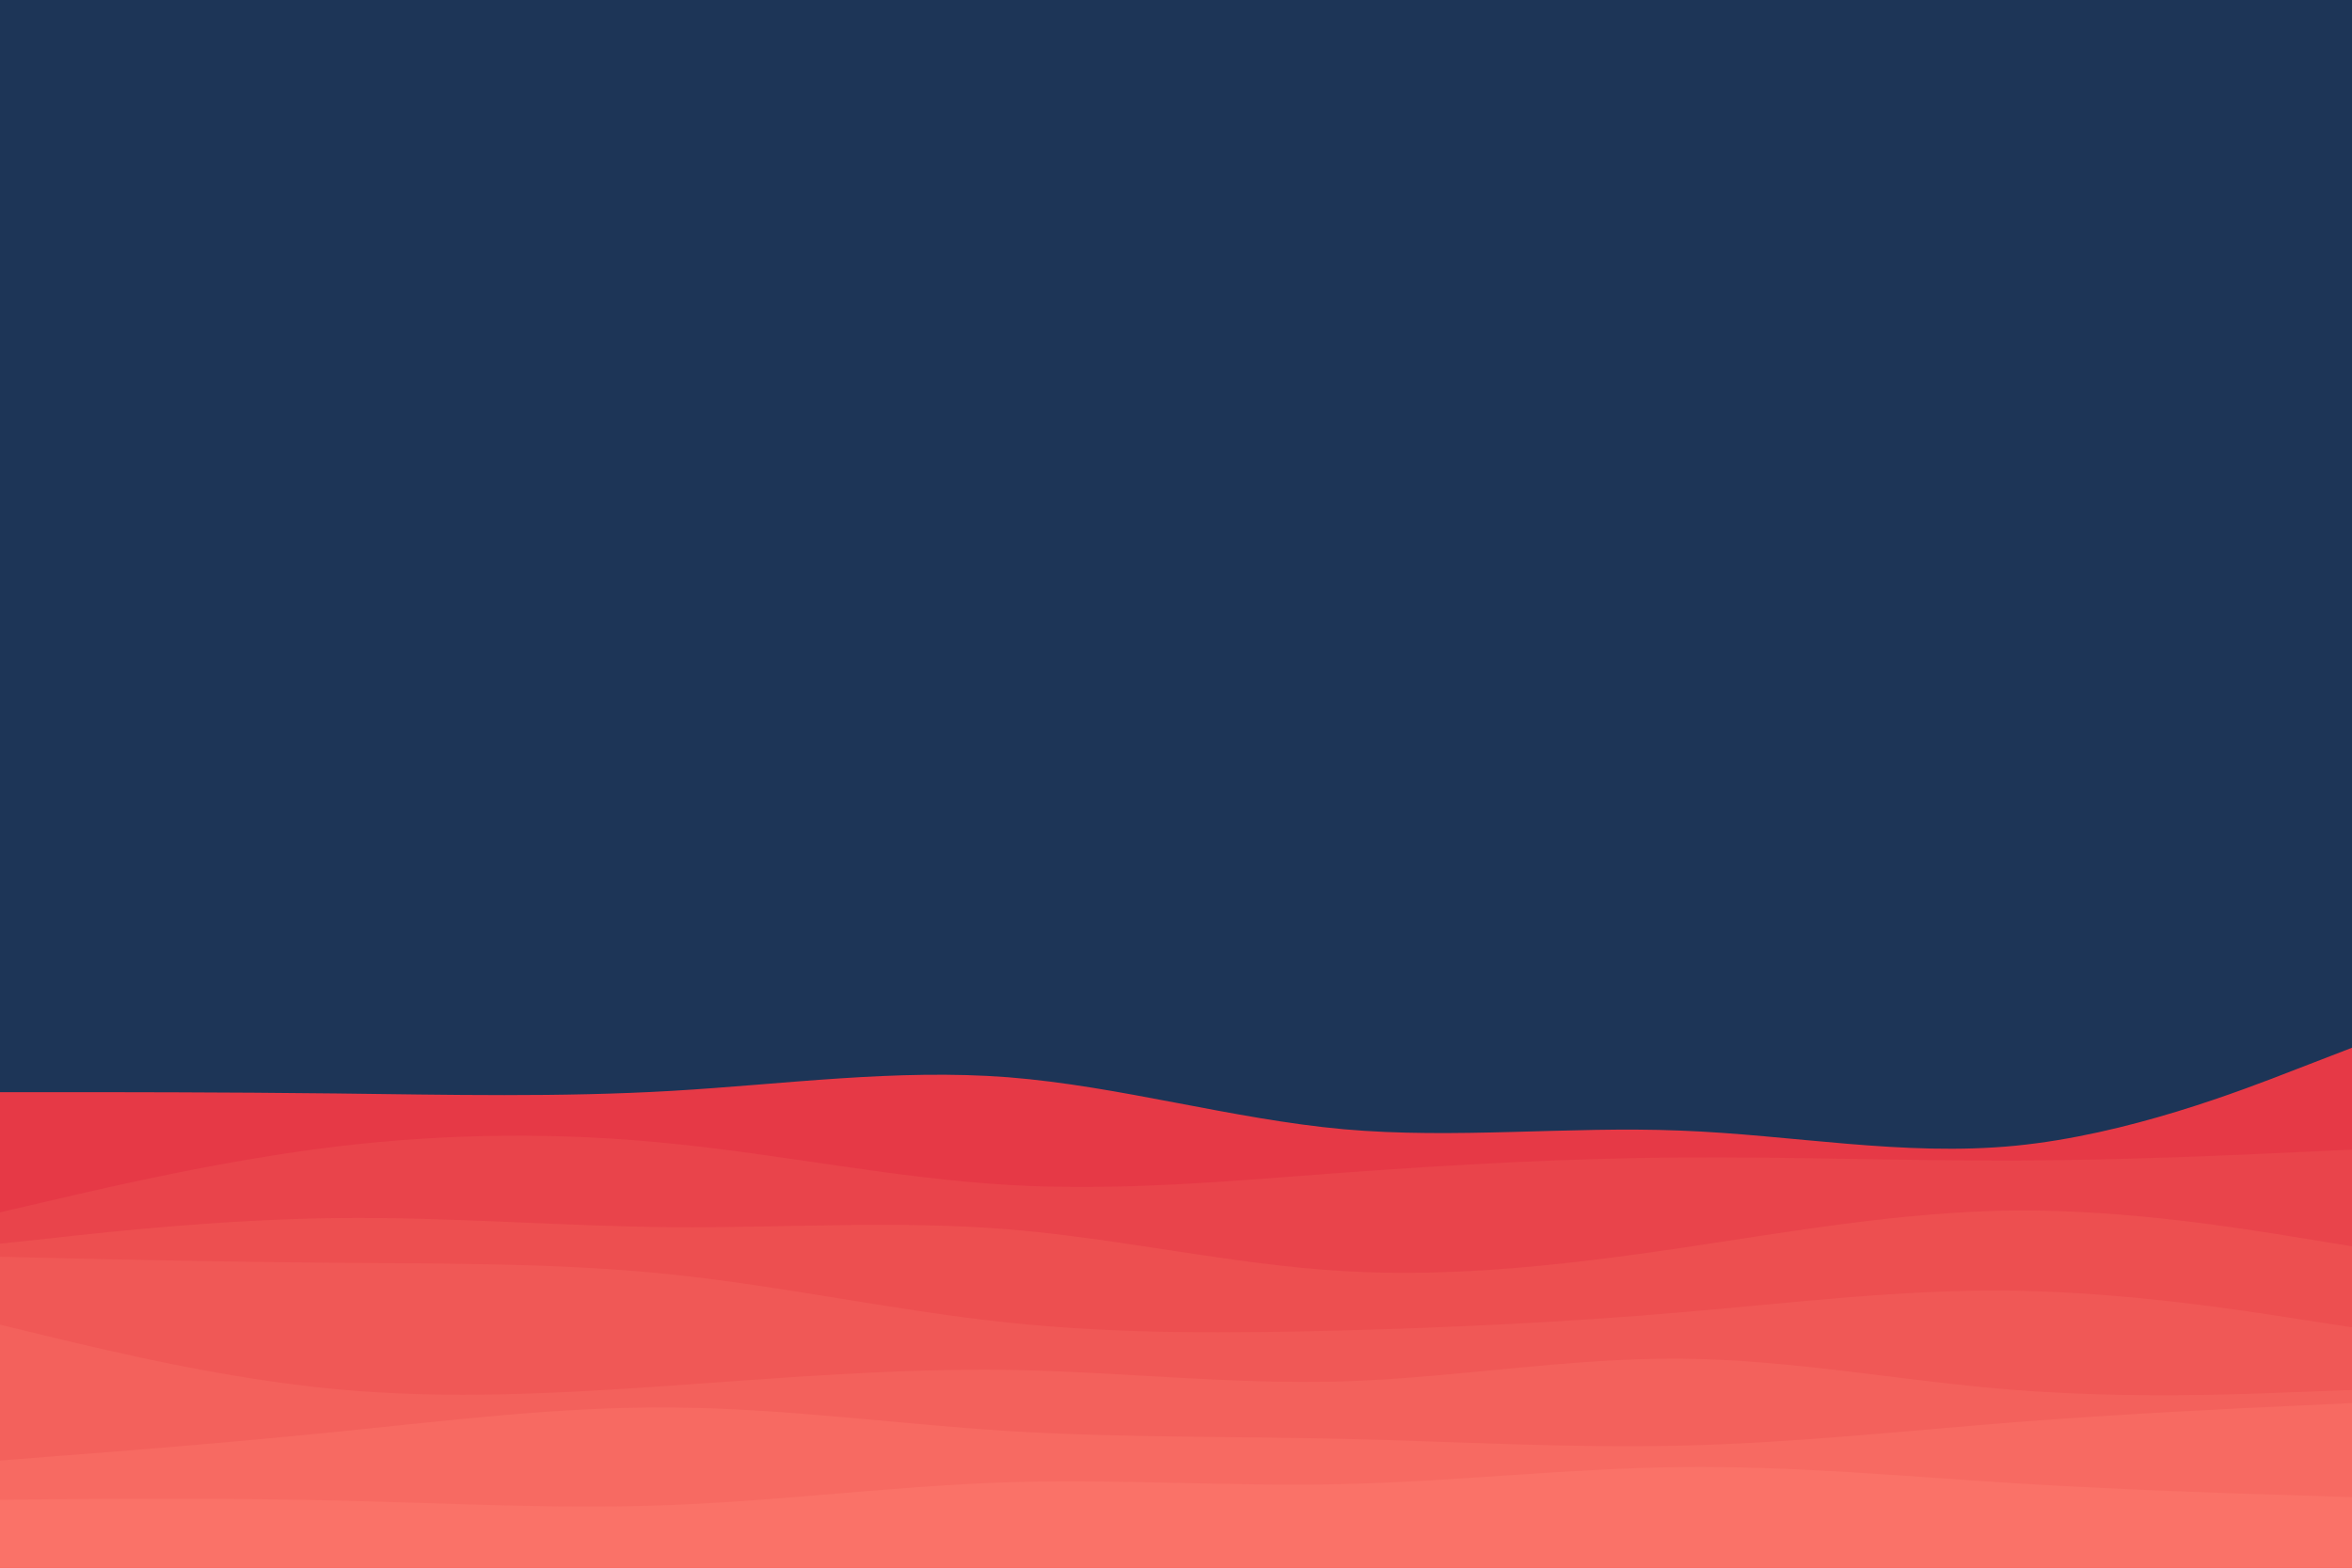 <svg id="visual" viewBox="0 0 900 600" width="900" height="600" xmlns="http://www.w3.org/2000/svg" xmlns:xlink="http://www.w3.org/1999/xlink" version="1.1"><rect x="0" y="0" width="900" height="600" fill="#1d3557"></rect><path d="M0 418L21.5 418C43 418 86 418 128.8 418.5C171.7 419 214.3 420 257.2 417.5C300 415 343 409 385.8 412.3C428.7 415.7 471.3 428.3 514.2 432.2C557 436 600 431 642.8 432.7C685.7 434.3 728.3 442.7 771.2 438.5C814 434.3 857 417.7 878.5 409.3L900 401L900 601L878.5 601C857 601 814 601 771.2 601C728.3 601 685.7 601 642.8 601C600 601 557 601 514.2 601C471.3 601 428.7 601 385.8 601C343 601 300 601 257.2 601C214.3 601 171.7 601 128.8 601C86 601 43 601 21.5 601L0 601Z" fill="#e63946"></path><path d="M0 464L21.5 459C43 454 86 444 128.8 438.8C171.7 433.7 214.3 433.3 257.2 437.7C300 442 343 451 385.8 453.5C428.7 456 471.3 452 514.2 448.8C557 445.7 600 443.3 642.8 443C685.7 442.7 728.3 444.3 771.2 444.2C814 444 857 442 878.5 441L900 440L900 601L878.5 601C857 601 814 601 771.2 601C728.3 601 685.7 601 642.8 601C600 601 557 601 514.2 601C471.3 601 428.7 601 385.8 601C343 601 300 601 257.2 601C214.3 601 171.7 601 128.8 601C86 601 43 601 21.5 601L0 601Z" fill="#e9444b"></path><path d="M0 476L21.5 473.7C43 471.3 86 466.7 128.8 466.2C171.7 465.7 214.3 469.3 257.2 469.7C300 470 343 467 385.8 470.5C428.7 474 471.3 484 514.2 486.5C557 489 600 484 642.8 477.7C685.7 471.3 728.3 463.7 771.2 463.3C814 463 857 470 878.5 473.5L900 477L900 601L878.5 601C857 601 814 601 771.2 601C728.3 601 685.7 601 642.8 601C600 601 557 601 514.2 601C471.3 601 428.7 601 385.8 601C343 601 300 601 257.2 601C214.3 601 171.7 601 128.8 601C86 601 43 601 21.5 601L0 601Z" fill="#ed4f50"></path><path d="M0 481L21.5 481.5C43 482 86 483 128.8 483.3C171.7 483.7 214.3 483.3 257.2 487.8C300 492.3 343 501.7 385.8 506.2C428.7 510.7 471.3 510.3 514.2 509.2C557 508 600 506 642.8 502.3C685.7 498.7 728.3 493.3 771.2 494C814 494.7 857 501.3 878.5 504.7L900 508L900 601L878.5 601C857 601 814 601 771.2 601C728.3 601 685.7 601 642.8 601C600 601 557 601 514.2 601C471.3 601 428.7 601 385.8 601C343 601 300 601 257.2 601C214.3 601 171.7 601 128.8 601C86 601 43 601 21.5 601L0 601Z" fill="#f05856"></path><path d="M0 507L21.5 512.2C43 517.3 86 527.7 128.8 531.7C171.7 535.7 214.3 533.3 257.2 530.3C300 527.3 343 523.7 385.8 524.3C428.7 525 471.3 530 514.2 528.7C557 527.3 600 519.7 642.8 520C685.7 520.3 728.3 528.7 771.2 532C814 535.3 857 533.7 878.5 532.8L900 532L900 601L878.5 601C857 601 814 601 771.2 601C728.3 601 685.7 601 642.8 601C600 601 557 601 514.2 601C471.3 601 428.7 601 385.8 601C343 601 300 601 257.2 601C214.3 601 171.7 601 128.8 601C86 601 43 601 21.5 601L0 601Z" fill="#f3615c"></path><path d="M0 559L21.5 557.3C43 555.7 86 552.3 128.8 548C171.7 543.7 214.3 538.3 257.2 538.7C300 539 343 545 385.8 547.7C428.7 550.3 471.3 549.7 514.2 550.7C557 551.7 600 554.3 642.8 553.3C685.7 552.3 728.3 547.7 771.2 544.3C814 541 857 539 878.5 538L900 537L900 601L878.5 601C857 601 814 601 771.2 601C728.3 601 685.7 601 642.8 601C600 601 557 601 514.2 601C471.3 601 428.7 601 385.8 601C343 601 300 601 257.2 601C214.3 601 171.7 601 128.8 601C86 601 43 601 21.5 601L0 601Z" fill="#f76a62"></path><path d="M0 574L21.5 573.8C43 573.7 86 573.3 128.8 574.3C171.7 575.3 214.3 577.7 257.2 576C300 574.3 343 568.7 385.8 567.3C428.7 566 471.3 569 514.2 568C557 567 600 562 642.8 561.5C685.7 561 728.3 565 771.2 567.7C814 570.3 857 571.7 878.5 572.3L900 573L900 601L878.5 601C857 601 814 601 771.2 601C728.3 601 685.7 601 642.8 601C600 601 557 601 514.2 601C471.3 601 428.7 601 385.8 601C343 601 300 601 257.2 601C214.3 601 171.7 601 128.8 601C86 601 43 601 21.5 601L0 601Z" fill="#fa7268"></path></svg>